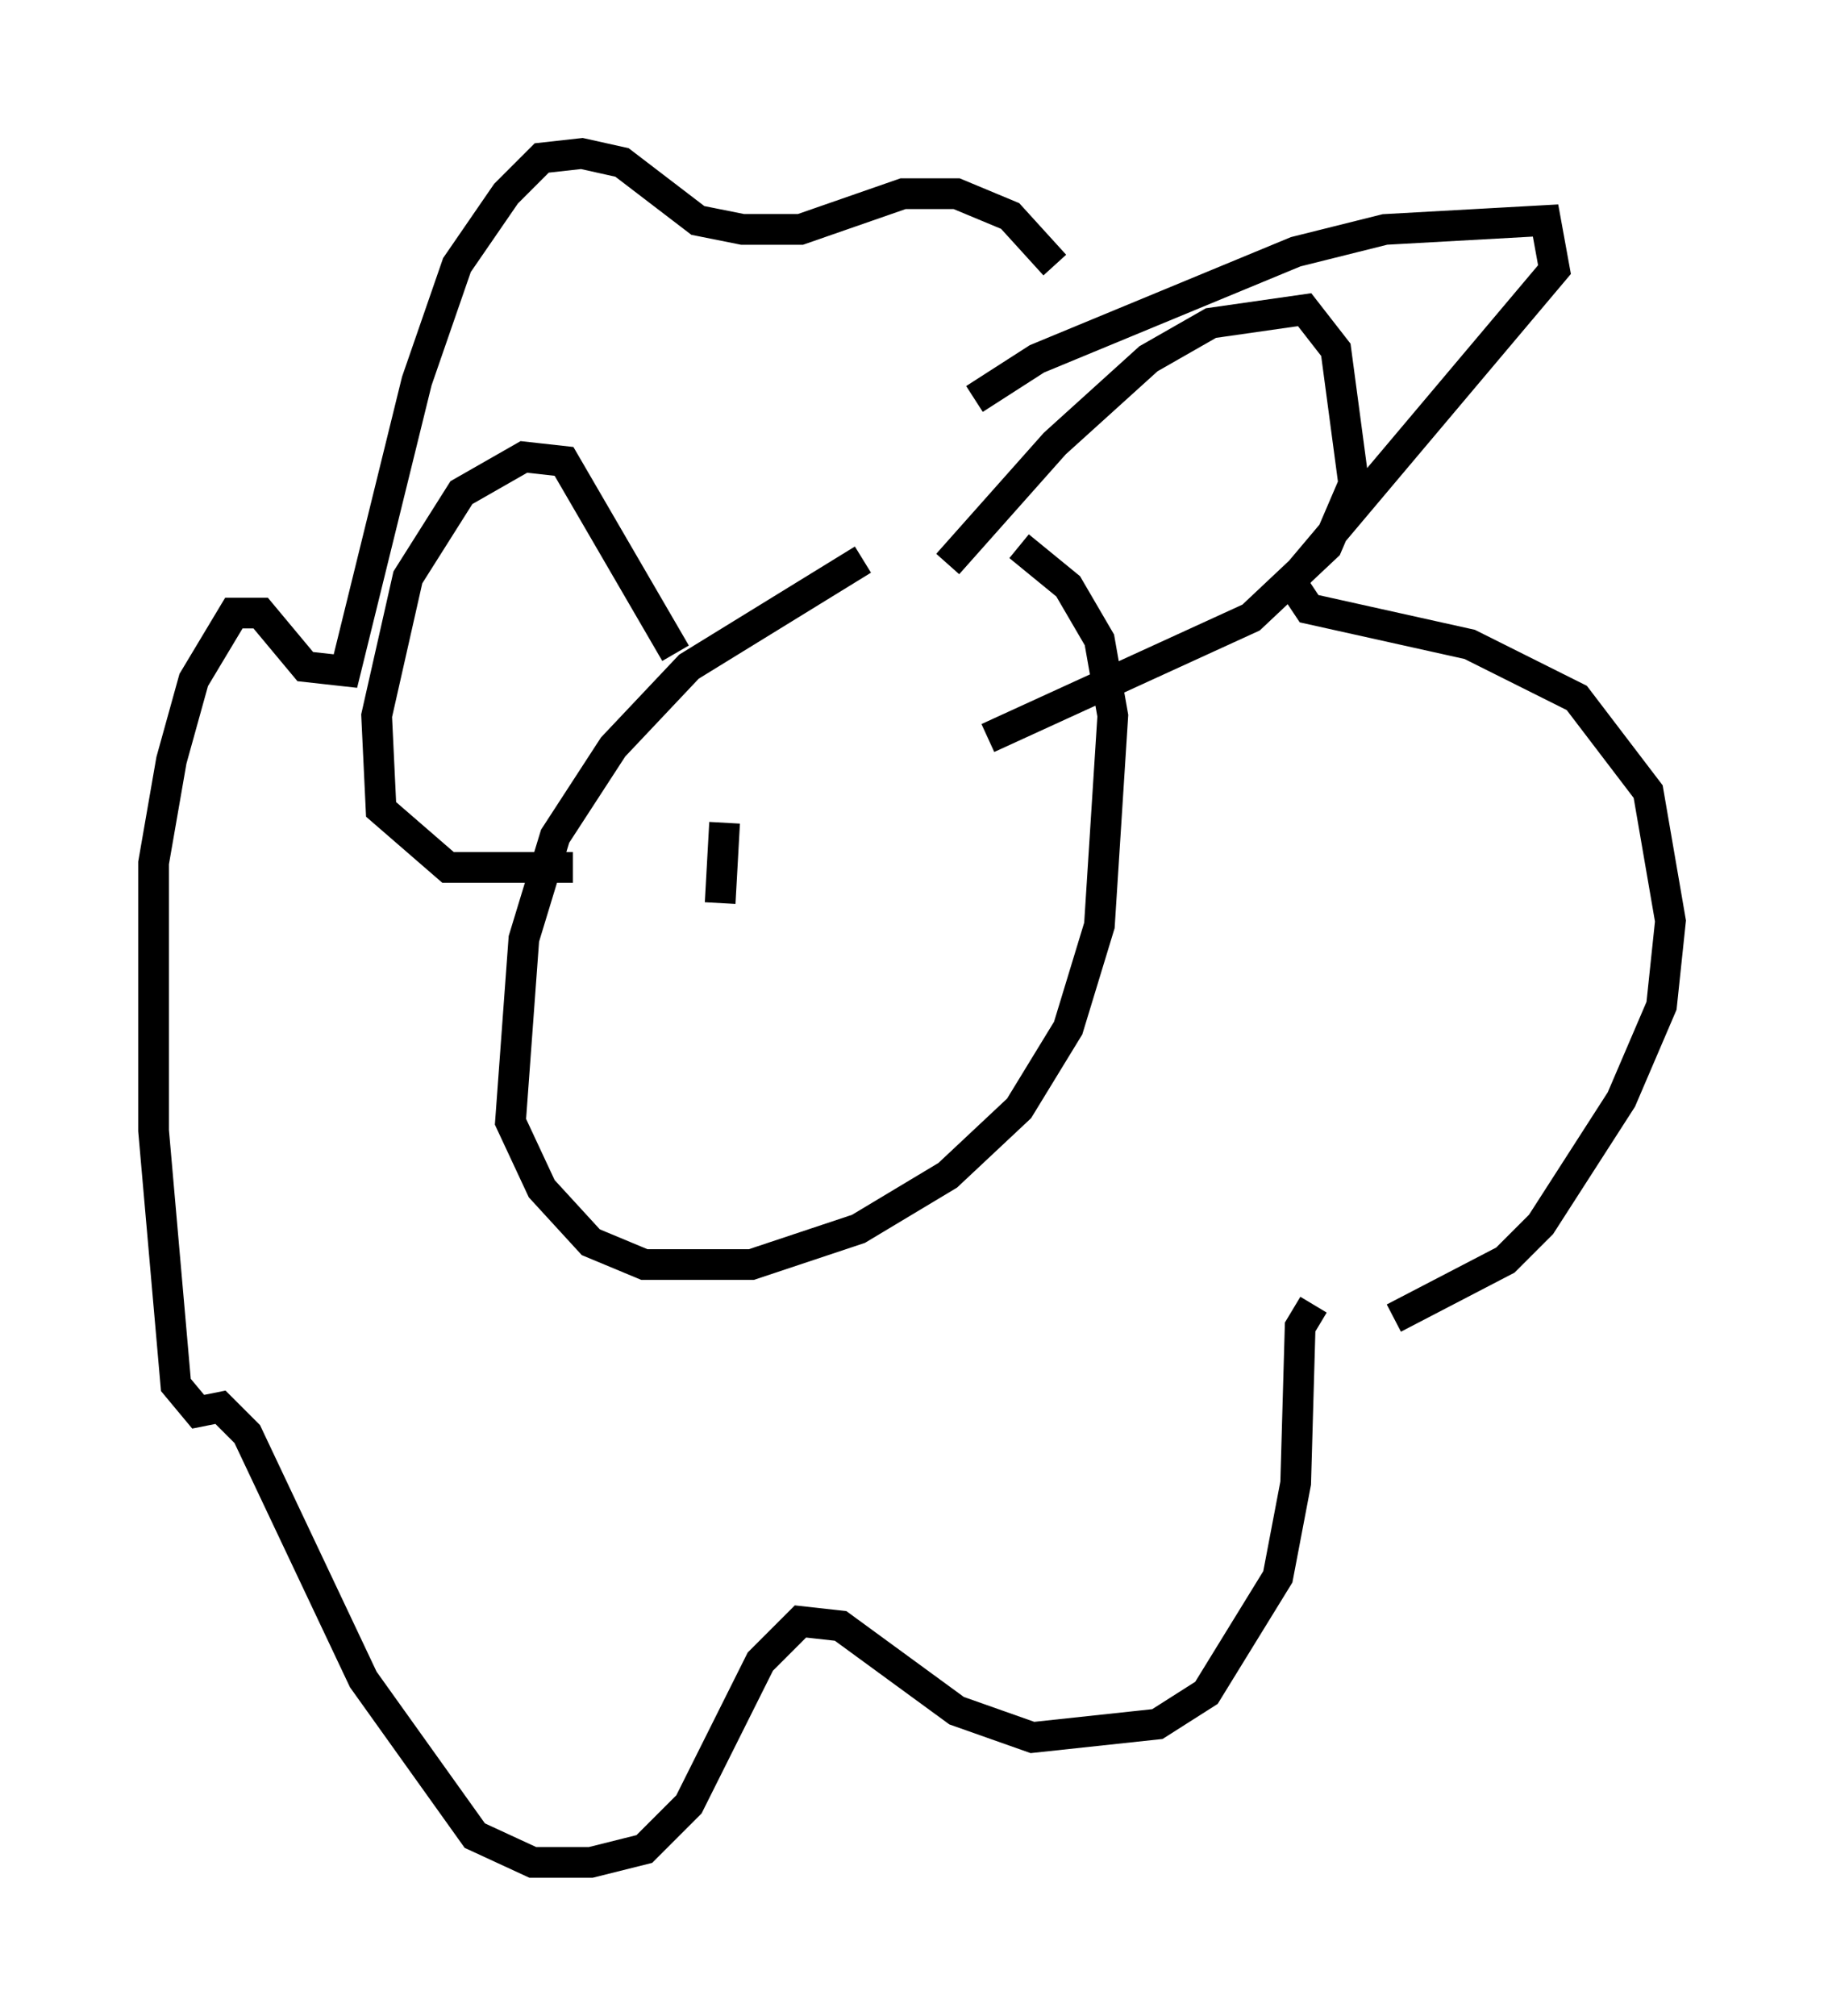 <?xml version="1.0" encoding="utf-8" ?>
<svg baseProfile="full" height="65.631" version="1.1" width="59.385" xmlns="http://www.w3.org/2000/svg" xmlns:ev="http://www.w3.org/2001/xml-events" xmlns:xlink="http://www.w3.org/1999/xlink"><defs /><rect fill="white" height="65.631" width="59.385" x="0" y="0" /><path d="M30.274, 18.654 m-2.179, -0.436 l-5.665, 3.486 -2.469, 2.615 l-1.888, 2.905 -1.017, 3.341 l-0.436, 5.955 1.017, 2.179 l1.598, 1.743 1.743, 0.726 l3.486, 0.0 3.486, -1.162 l2.905, -1.743 2.324, -2.179 l1.598, -2.615 1.017, -3.341 l0.436, -6.827 -0.436, -2.469 l-1.017, -1.743 -1.598, -1.307 m-1.453, -4.793 l2.034, -1.307 8.425, -3.486 l2.905, -0.726 5.229, -0.291 l0.291, 1.598 -8.57, 10.168 l0.581, 0.872 5.229, 1.162 l3.486, 1.743 2.324, 3.05 l0.726, 4.212 -0.291, 2.76 l-1.307, 3.05 -2.615, 4.067 l-1.162, 1.162 -3.631, 1.888 m-2.615, -0.436 l-0.436, 0.726 -0.145, 5.084 l-0.581, 3.05 -2.324, 3.777 l-1.598, 1.017 -4.067, 0.436 l-2.469, -0.872 -3.777, -2.76 l-1.307, -0.145 -1.307, 1.307 l-2.324, 4.648 -1.453, 1.453 l-1.743, 0.436 -1.888, 0.0 l-1.888, -0.872 -3.631, -5.084 l-3.777, -7.989 -0.872, -0.872 l-0.726, 0.145 -0.726, -0.872 l-0.726, -8.279 0.0, -8.715 l0.581, -3.341 0.726, -2.615 l1.307, -2.179 0.872, 0.0 l1.453, 1.743 1.307, 0.145 l2.324, -9.441 1.307, -3.777 l1.598, -2.324 1.162, -1.162 l1.307, -0.145 1.307, 0.291 l2.469, 1.888 1.453, 0.291 l1.888, 0.0 3.341, -1.162 l1.743, 0.0 1.743, 0.726 l1.453, 1.598 m-3.486, 9.732 l3.486, -3.922 3.05, -2.76 l2.034, -1.162 3.05, -0.436 l1.017, 1.307 0.581, 4.358 l-0.872, 2.034 -2.469, 2.324 l-8.57, 3.922 m-10.168, -2.76 l-3.631, -6.246 -1.307, -0.145 l-2.034, 1.162 -1.743, 2.76 l-1.017, 4.503 0.145, 3.05 l2.179, 1.888 4.067, 0.0 m4.793, 1.162 l0.145, -2.615 " fill="none" stroke="black" stroke-width="1" /></svg>